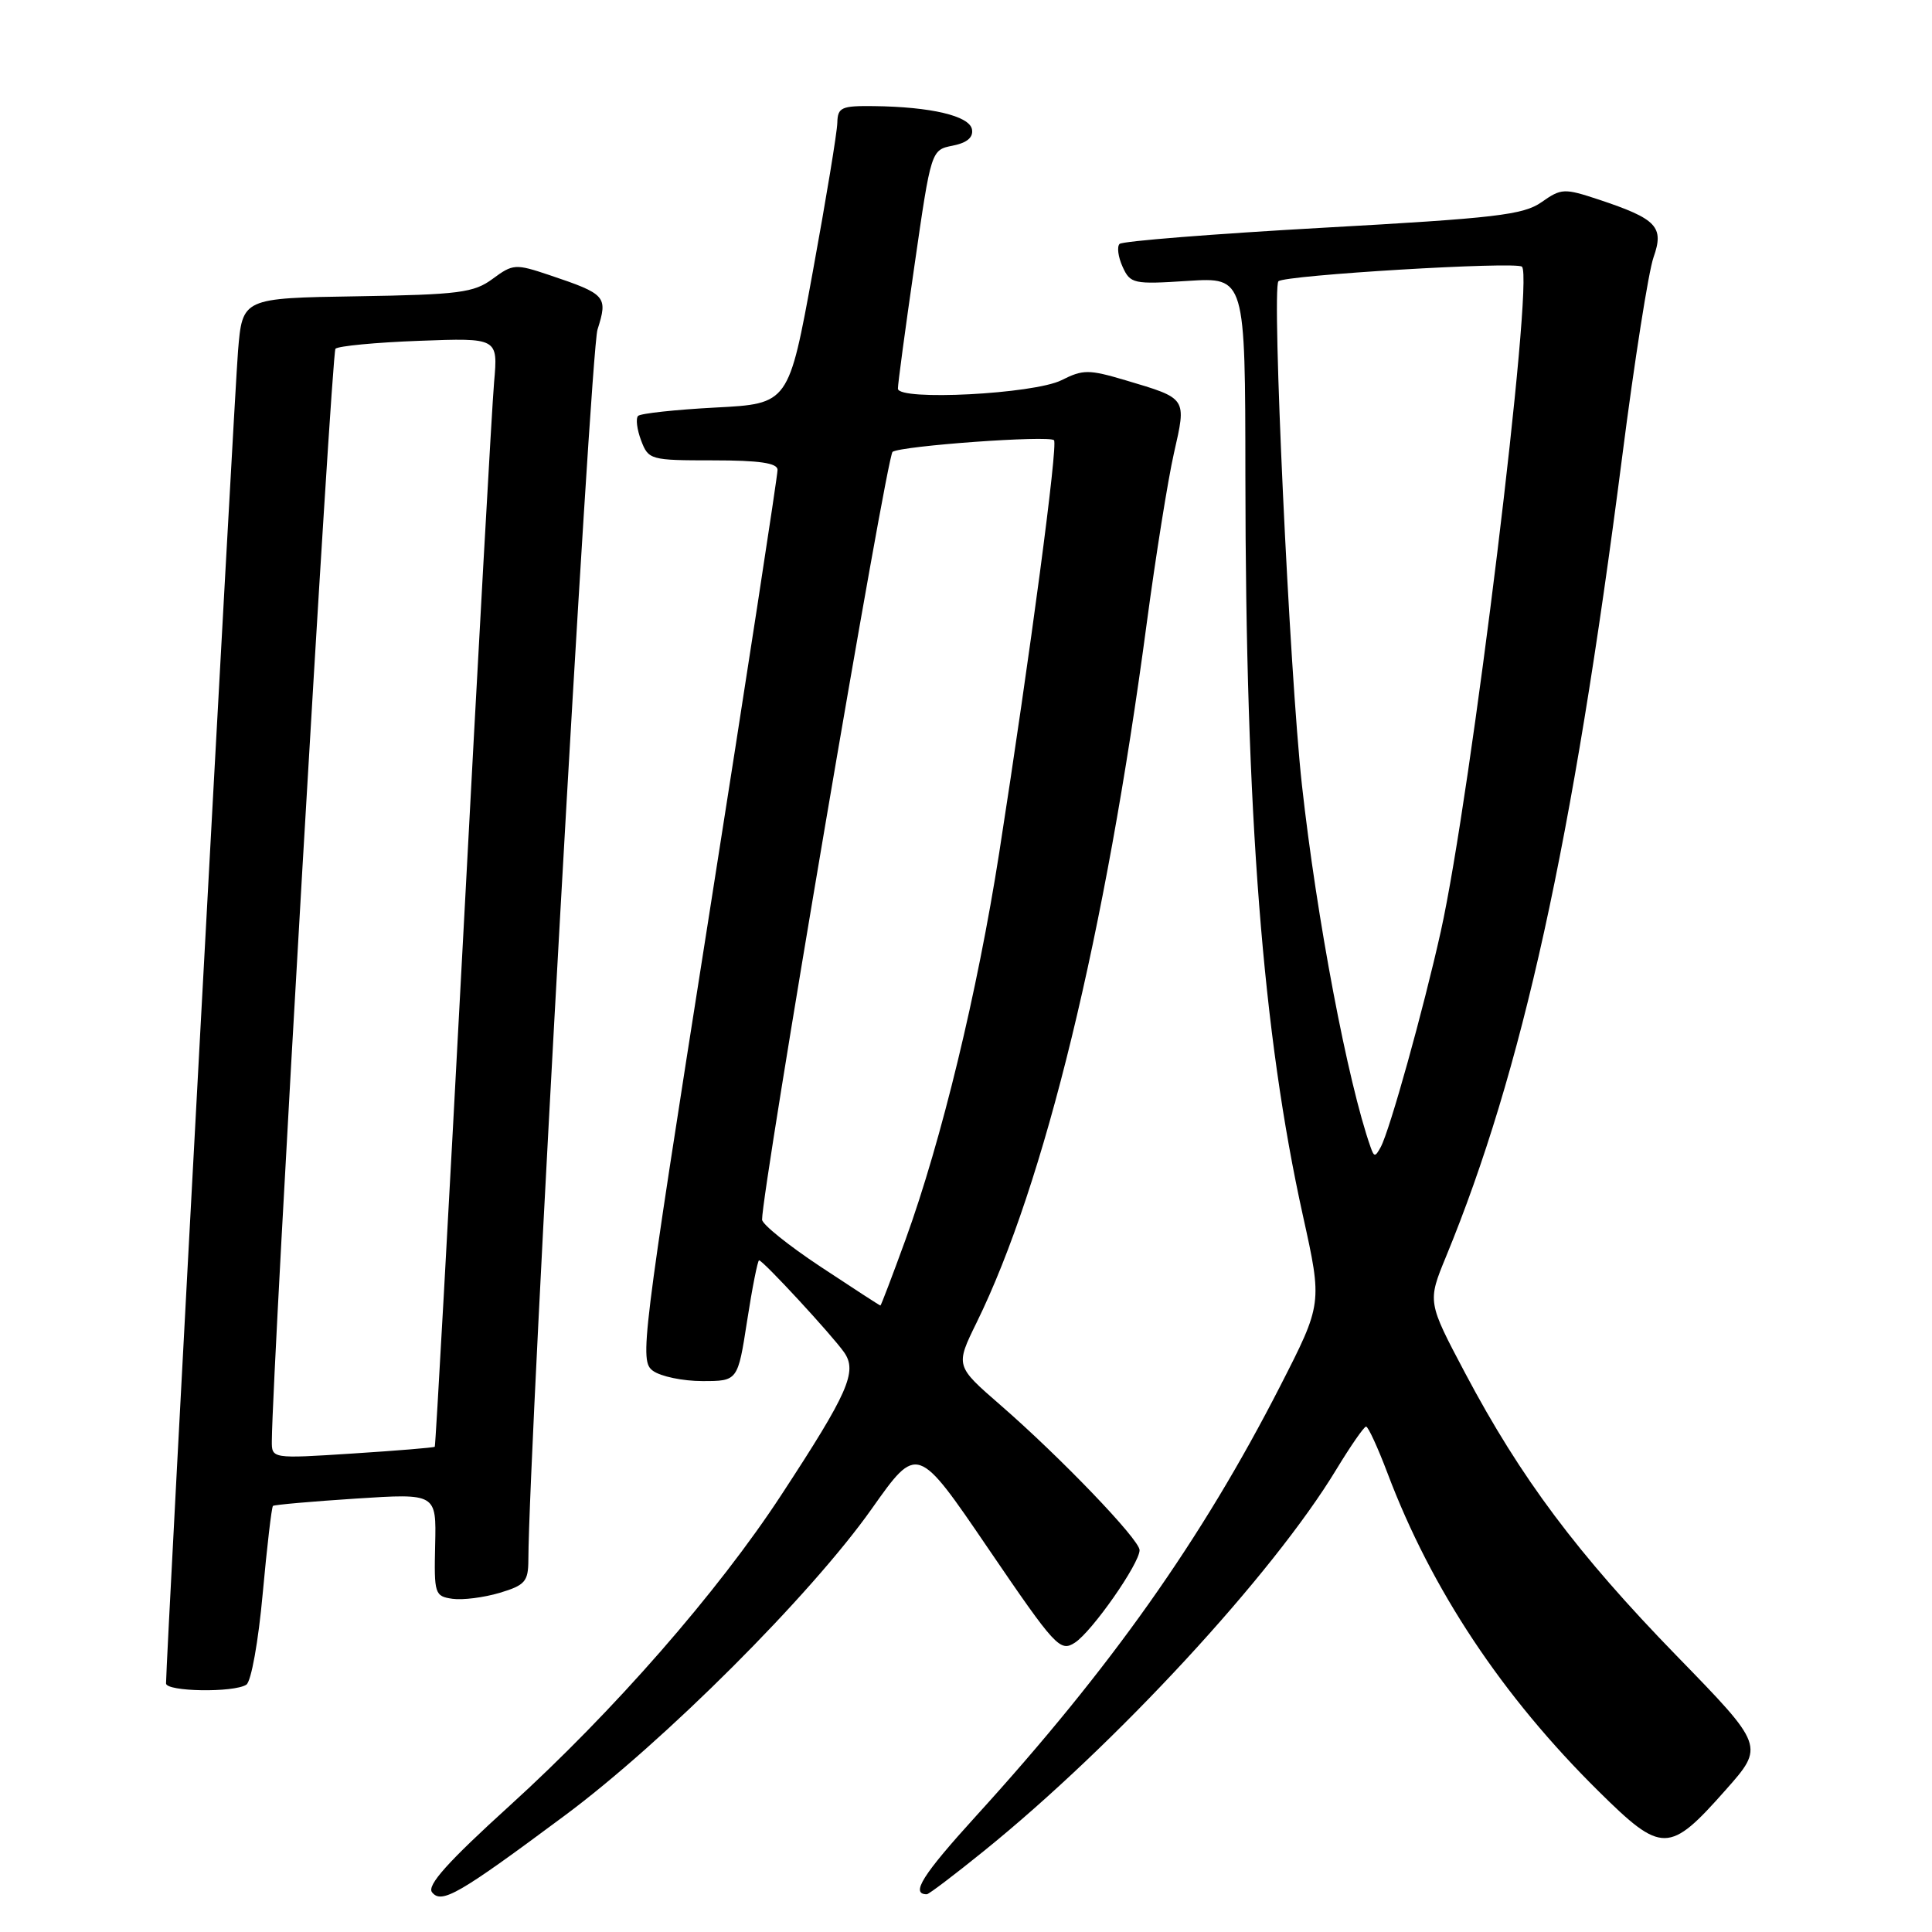 <?xml version="1.0" encoding="UTF-8" standalone="no"?>
<!DOCTYPE svg PUBLIC "-//W3C//DTD SVG 1.1//EN" "http://www.w3.org/Graphics/SVG/1.1/DTD/svg11.dtd" >
<svg xmlns="http://www.w3.org/2000/svg" xmlns:xlink="http://www.w3.org/1999/xlink" version="1.1" viewBox="0 0 256 256">
 <g >
 <path fill="currentColor"
d=" M 74.83 240.57 C 87.96 230.82 107.46 211.33 115.52 199.91 C 121.55 191.38 121.55 191.38 130.95 205.19 C 139.85 218.26 140.47 218.93 142.43 217.66 C 144.71 216.18 151.00 207.18 151.00 205.40 C 151.00 204.01 140.54 193.11 132.54 186.16 C 126.59 180.99 126.59 180.99 129.41 175.24 C 138.41 156.90 146.47 123.79 151.96 82.50 C 153.14 73.70 154.75 63.60 155.55 60.06 C 157.23 52.66 157.34 52.83 149.15 50.39 C 144.26 48.94 143.51 48.94 140.65 50.38 C 137.00 52.21 119.01 53.14 118.98 51.50 C 118.96 50.95 119.95 43.61 121.17 35.19 C 123.38 19.87 123.38 19.87 126.24 19.30 C 128.15 18.92 128.99 18.20 128.79 17.13 C 128.44 15.35 123.35 14.15 115.75 14.06 C 111.49 14.01 111.00 14.23 110.95 16.25 C 110.93 17.49 109.46 26.38 107.70 36.00 C 104.50 53.50 104.50 53.50 94.83 54.00 C 89.52 54.28 84.89 54.78 84.55 55.11 C 84.22 55.45 84.40 56.91 84.95 58.36 C 85.92 60.93 86.18 61.00 94.48 61.00 C 100.61 61.00 103.01 61.35 103.03 62.25 C 103.05 62.94 98.92 89.78 93.86 121.89 C 84.99 178.19 84.73 180.33 86.52 181.64 C 87.55 182.39 90.49 183.00 93.07 183.00 C 97.76 183.00 97.76 183.00 99.00 175.00 C 99.68 170.60 100.40 167.00 100.58 167.00 C 101.10 167.00 110.23 176.89 111.85 179.19 C 113.63 181.74 112.42 184.51 103.54 198.07 C 95.12 210.95 81.30 226.76 67.57 239.23 C 59.32 246.72 56.53 249.84 57.25 250.74 C 58.51 252.33 60.79 251.01 74.83 240.57 Z  M 130.33 245.30 C 147.83 231.17 168.64 208.64 177.07 194.71 C 178.96 191.60 180.73 189.04 181.01 189.03 C 181.28 189.01 182.57 191.81 183.87 195.25 C 189.69 210.65 199.05 224.74 211.85 237.38 C 220.22 245.65 221.17 245.64 228.65 237.19 C 233.81 231.37 233.81 231.37 222.15 219.39 C 209.01 205.88 201.51 195.85 194.17 182.00 C 189.14 172.50 189.14 172.50 191.61 166.50 C 201.71 141.95 208.38 111.63 214.95 60.50 C 216.57 47.85 218.44 35.97 219.10 34.10 C 220.53 30.05 219.55 29.01 211.86 26.45 C 207.26 24.93 206.89 24.94 204.26 26.79 C 201.85 28.48 198.14 28.91 175.26 30.18 C 160.83 30.99 148.72 31.95 148.35 32.32 C 147.98 32.69 148.16 34.05 148.75 35.35 C 149.77 37.60 150.19 37.69 157.41 37.22 C 165.00 36.74 165.00 36.74 165.02 63.12 C 165.05 108.01 167.31 136.98 172.65 161.11 C 175.22 172.73 175.22 172.73 169.64 183.65 C 159.24 203.97 147.19 221.01 129.35 240.61 C 122.22 248.45 120.61 251.00 122.81 251.00 C 123.07 251.00 126.45 248.44 130.33 245.30 Z  M 32.64 223.23 C 33.28 222.83 34.24 217.48 34.81 211.16 C 35.38 204.93 35.99 199.70 36.17 199.54 C 36.35 199.39 41.30 198.95 47.16 198.57 C 57.82 197.88 57.82 197.88 57.66 204.69 C 57.51 211.21 57.60 211.51 59.96 211.85 C 61.31 212.04 64.12 211.68 66.21 211.06 C 69.57 210.05 70.00 209.56 70.01 206.71 C 70.07 191.75 78.22 46.71 79.17 43.68 C 80.57 39.26 80.32 38.98 72.80 36.45 C 68.30 34.94 67.97 34.96 65.29 36.94 C 62.79 38.79 60.87 39.04 47.31 39.26 C 32.12 39.50 32.12 39.50 31.54 46.50 C 31.06 52.22 22.00 219.92 22.00 223.06 C 22.00 224.16 30.97 224.31 32.64 223.23 Z  M 108.75 167.86 C 104.49 165.04 100.99 162.23 100.98 161.61 C 100.93 157.88 117.49 60.38 118.27 59.87 C 119.49 59.07 139.00 57.66 139.66 58.33 C 140.21 58.87 136.53 86.51 132.40 113.00 C 129.51 131.47 124.75 151.12 119.99 164.25 C 118.24 169.06 116.74 173.00 116.66 172.99 C 116.57 172.99 113.01 170.68 108.75 167.86 Z  M 181.61 152.00 C 178.59 143.44 174.46 121.66 172.51 104.00 C 170.87 89.12 168.49 38.18 169.40 37.27 C 170.21 36.46 200.95 34.61 201.67 35.34 C 203.28 36.95 194.92 105.41 190.91 123.43 C 188.59 133.84 184.15 149.79 182.95 152.00 C 182.22 153.33 182.08 153.33 181.61 152.00 Z  M 36.02 190.90 C 36.10 181.05 43.93 46.74 44.45 46.21 C 44.82 45.85 49.82 45.37 55.56 45.16 C 65.99 44.77 65.99 44.77 65.47 50.64 C 65.19 53.86 63.34 86.88 61.38 124.00 C 59.41 161.12 57.72 191.59 57.61 191.70 C 57.51 191.82 52.60 192.22 46.71 192.60 C 36.00 193.29 36.00 193.29 36.02 190.90 Z "/>
</g>
</svg>
